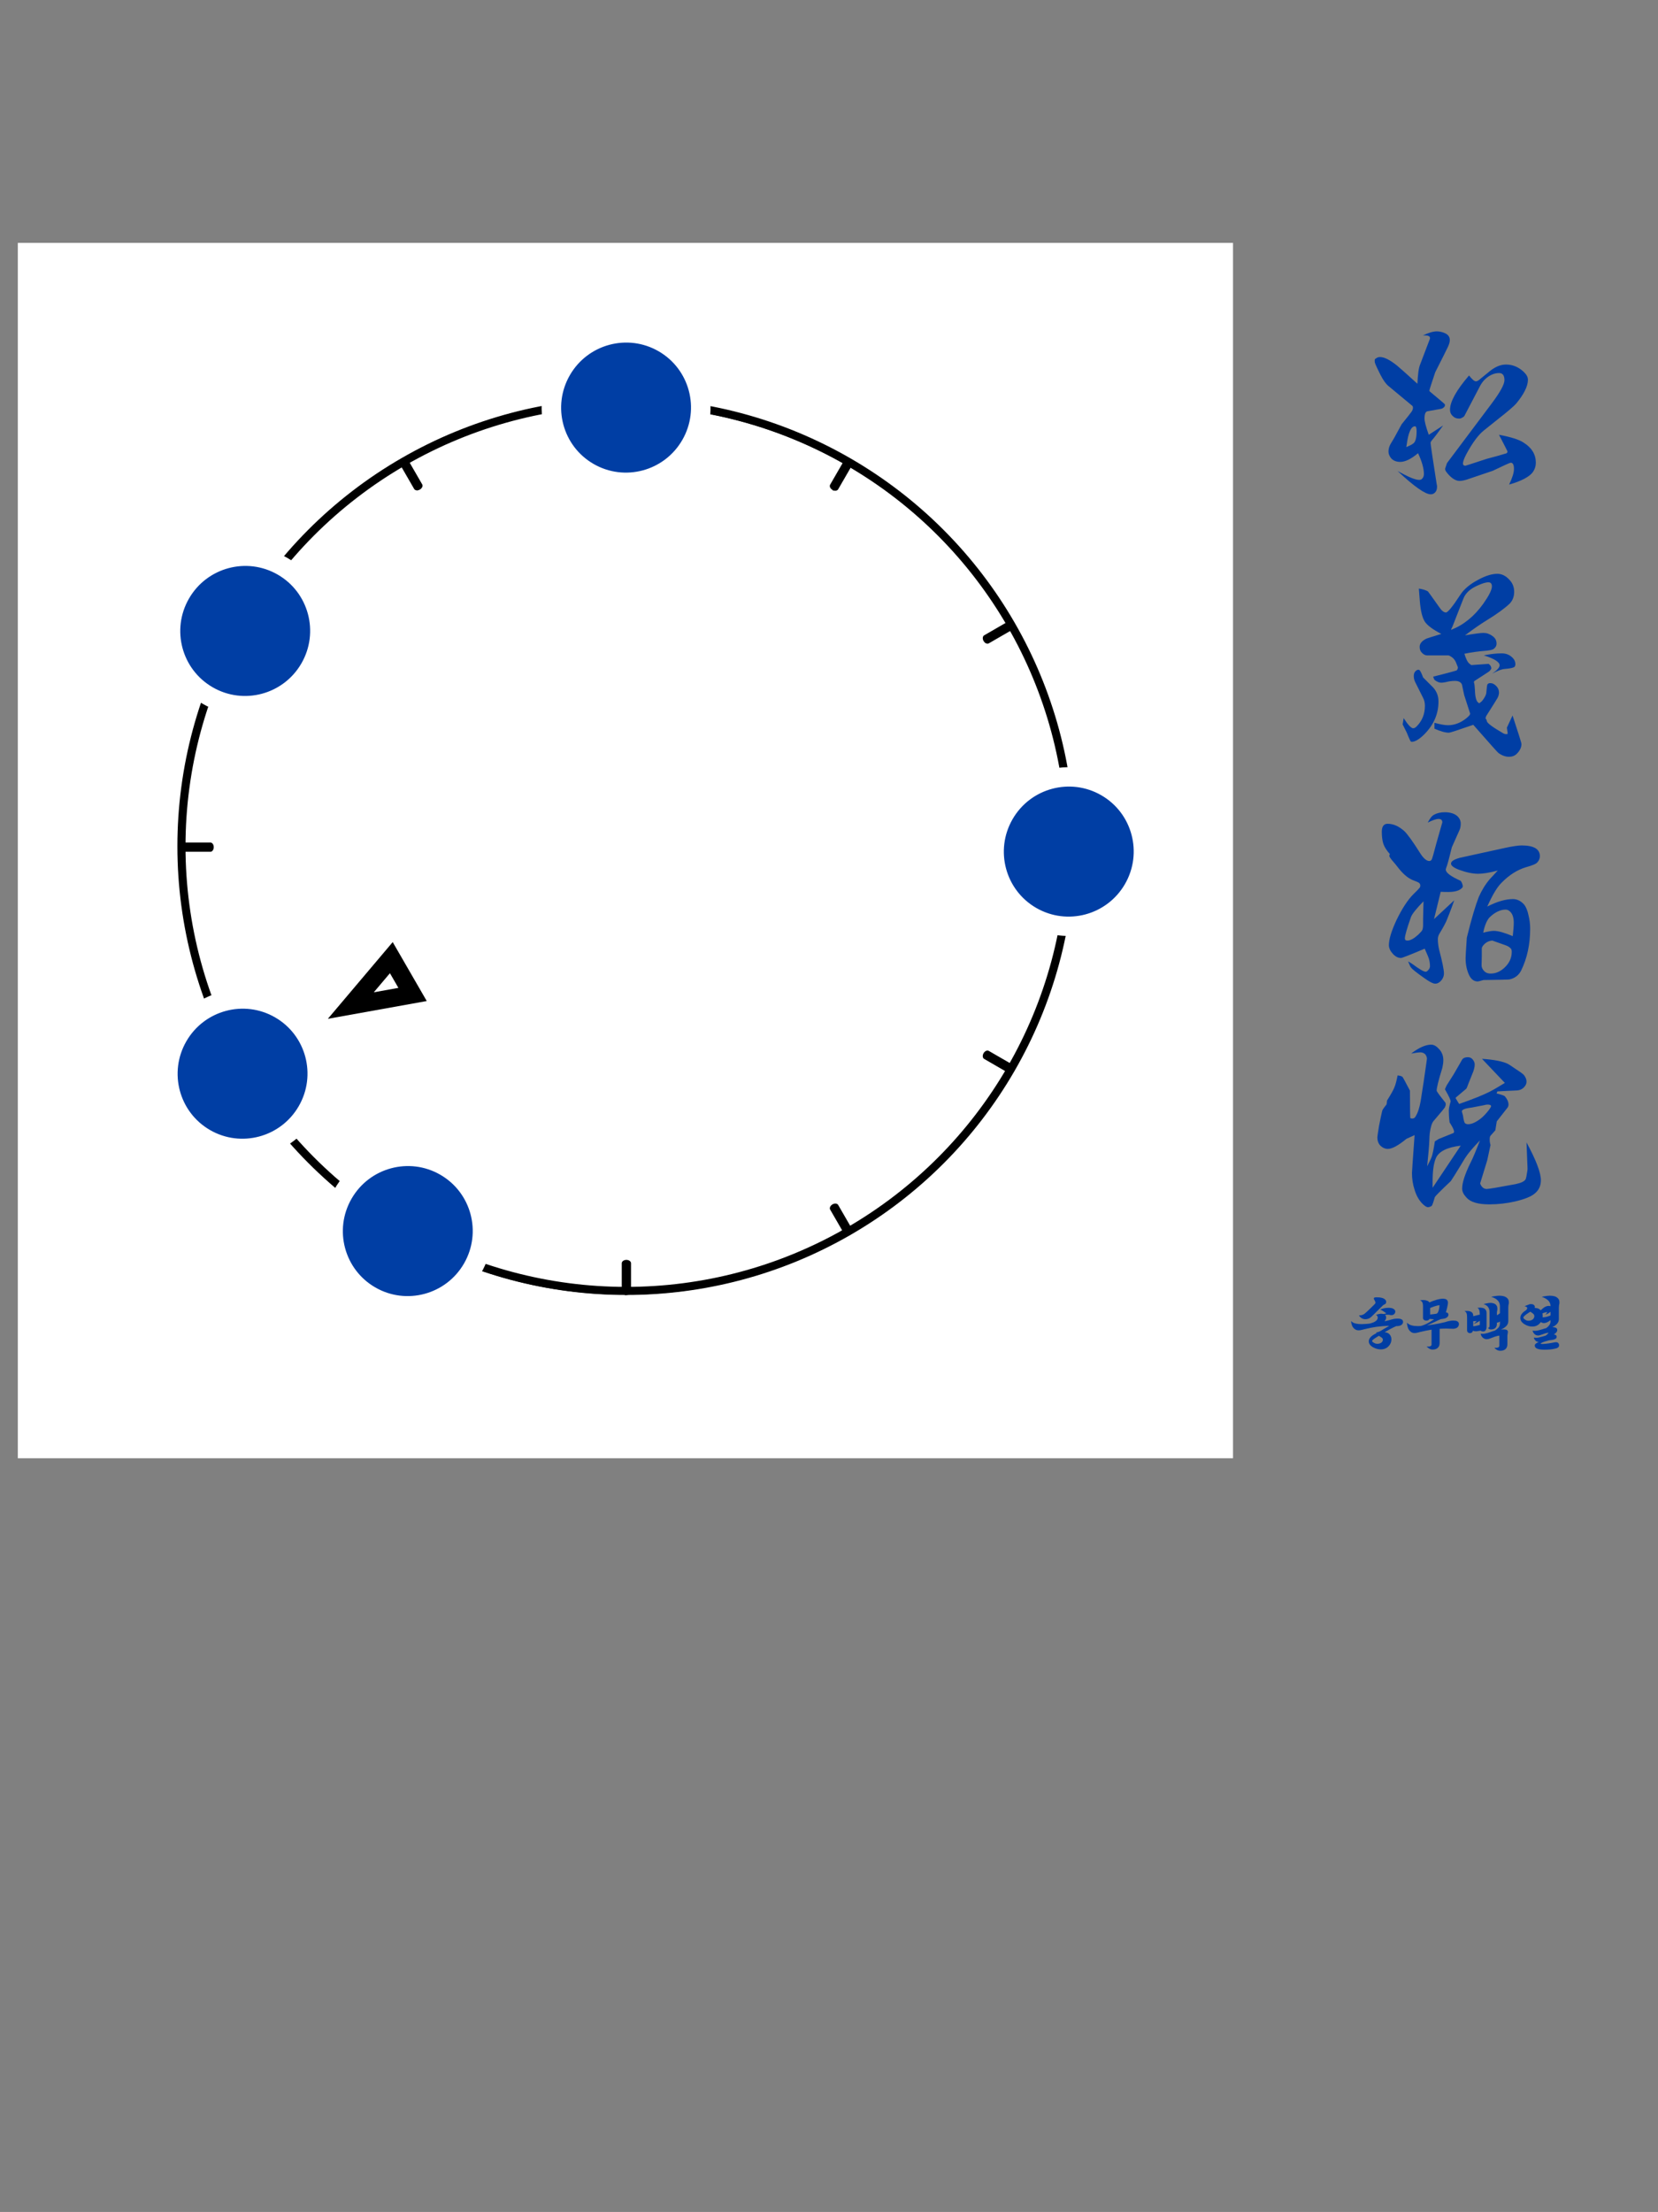 <?xml version="1.0" encoding="UTF-8" standalone="no"?>
<!DOCTYPE svg PUBLIC "-//W3C//DTD SVG 1.1//EN" "http://www.w3.org/Graphics/SVG/1.1/DTD/svg11.dtd">
<svg width="100%" height="100%" viewBox="0 0 2048 2732" version="1.1" xmlns="http://www.w3.org/2000/svg" xmlns:xlink="http://www.w3.org/1999/xlink" xml:space="preserve" xmlns:serif="http://www.serif.com/" style="fill-rule:evenodd;clip-rule:evenodd;stroke-linecap:square;stroke-linejoin:round;stroke-miterlimit:1.5;">
    <rect x="0" y="0" width="2048" height="2732" fill="#808080" stroke="none"/>
    <rect id="PRE-N" x="0" y="0" width="2048" height="2732" style="fill:none;"/>
    <g id="PRE-N1" serif:id="PRE-N">
		<a xlink:href="N-REFOCUS.svg">
        <g id="S">
            <g transform="matrix(1,0,0,1,22,300)">
                <rect x="0" y="0" width="1501.06" height="1501.09" style="fill:white;"/>
            </g>
            <g id="Meta-Ring-and-Background" serif:id="Meta-Ring and Background" transform="matrix(-1.098,0,0,-1.098,1578.56,2249.66)">
                <g transform="matrix(0.546,-0.945,0.954,0.551,-641.299,1170.26)">
                    <ellipse cx="692" cy="1046" rx="458" ry="454" style="fill:none;stroke:black;stroke-width:0.46px;"/>
                </g>
                <g transform="matrix(0.5,-0.866,0.63,0.364,-412.931,1316.59)">
                    <path d="M768,524.038L768,568" style="fill:none;stroke:black;stroke-width:0.57px;"/>
                </g>
                <g transform="matrix(0.5,-0.866,0.63,0.364,425.349,1800.57)">
                    <path d="M768,524.038L768,568" style="fill:none;stroke:black;stroke-width:0.57px;"/>
                </g>
                <g transform="matrix(-0.866,-0.5,0.364,-0.63,1442.63,1400.58)">
                    <path d="M768,524.038L768,568" style="fill:none;stroke:black;stroke-width:0.57px;"/>
                </g>
                <g transform="matrix(-0.866,-0.5,0.364,-0.63,958.61,2238.93)">
                    <path d="M768,524.038L768,568" style="fill:none;stroke:black;stroke-width:0.57px;"/>
                </g>
                <g transform="matrix(0.866,-0.5,0.364,0.63,-371.594,713.016)">
                    <path d="M768,524.038L768,568" style="fill:none;stroke:black;stroke-width:0.57px;"/>
                </g>
                <g transform="matrix(0.866,-0.5,0.364,0.63,112.404,1551.33)">
                    <path d="M768,524.038L768,568" style="fill:none;stroke:black;stroke-width:0.57px;"/>
                </g>
                <g transform="matrix(-0.5,-0.866,0.63,-0.364,1193.38,1713.55)">
                    <path d="M768,524.038L768,568" style="fill:none;stroke:black;stroke-width:0.57px;"/>
                </g>
                <g transform="matrix(-0.5,-0.866,0.63,-0.364,355.038,2197.57)">
                    <path d="M768,524.038L768,568" style="fill:none;stroke:black;stroke-width:0.57px;"/>
                </g>
                <g transform="matrix(1,0,0,0.727,-34,210.969)">
                    <path d="M768,524.038L768,568" style="fill:none;stroke:black;stroke-width:0.57px;"/>
                </g>
                <g transform="matrix(1,0,0,0.727,-34,1179)">
                    <path d="M768,524.038L768,568" style="fill:none;stroke:black;stroke-width:0.57px;"/>
                </g>
                <g transform="matrix(6.12323e-17,-1,0.727,4.45181e-17,821.022,1859.96)">
                    <path d="M768,524.038L768,568" style="fill:none;stroke:black;stroke-width:0.57px;"/>
                </g>
                <g transform="matrix(6.12323e-17,-1,0.727,4.45181e-17,-146.974,1859.96)">
                    <path d="M768,524.038L768,568" style="fill:none;stroke:black;stroke-width:0.57px;"/>
                </g>
            </g>
            <g transform="matrix(-0.584,-1.011,0.903,-0.521,274.4,2320.36)">
                <g id="Root-Markers" serif:id="Root Markers">
                    <path id="_8" serif:id="8" d="M731.999,618L768,730L695.999,730L731.999,618ZM731.999,680.84L740.959,708.715C740.959,708.715 723.04,708.715 723.04,708.715L731.999,680.84Z"/>
                </g>
            </g>
            <g transform="matrix(-1.098,0,0,-1.098,1579.66,2245.28)">
                <g transform="matrix(0.546,-0.945,0.954,0.551,-641.299,1170.26)">
                    <ellipse cx="692" cy="1046" rx="458" ry="454" style="fill:none;stroke:black;stroke-width:8.31px;stroke-linecap:round;"/>
                </g>
                <g transform="matrix(0.5,-0.866,0.63,0.364,-412.931,1316.59)">
                    <path d="M768,524.038L768,568" style="fill:none;stroke:black;stroke-width:10.42px;stroke-linecap:round;"/>
                </g>
                <g transform="matrix(0.5,-0.866,0.63,0.364,425.349,1800.57)">
                    <path d="M768,524.038L768,568" style="fill:none;stroke:black;stroke-width:10.42px;stroke-linecap:round;"/>
                </g>
                <g transform="matrix(-0.866,-0.5,0.364,-0.63,1442.63,1400.58)">
                    <path d="M768,524.038L768,568" style="fill:none;stroke:black;stroke-width:10.42px;stroke-linecap:round;"/>
                </g>
                <g transform="matrix(-0.866,-0.5,0.364,-0.63,958.61,2238.93)">
                    <path d="M768,524.038L768,568" style="fill:none;stroke:black;stroke-width:10.42px;stroke-linecap:round;"/>
                </g>
                <g transform="matrix(0.866,-0.5,0.364,0.63,-371.594,713.016)">
                    <path d="M768,524.038L768,568" style="fill:none;stroke:black;stroke-width:10.42px;stroke-linecap:round;"/>
                </g>
                <g transform="matrix(0.866,-0.5,0.364,0.63,112.404,1551.33)">
                    <path d="M768,524.038L768,568" style="fill:none;stroke:black;stroke-width:10.42px;stroke-linecap:round;"/>
                </g>
                <g transform="matrix(-0.5,-0.866,0.63,-0.364,1193.38,1713.55)">
                    <path d="M768,524.038L768,568" style="fill:none;stroke:black;stroke-width:10.42px;stroke-linecap:round;"/>
                </g>
                <g transform="matrix(-0.5,-0.866,0.63,-0.364,355.038,2197.57)">
                    <path d="M768,524.038L768,568" style="fill:none;stroke:black;stroke-width:10.42px;stroke-linecap:round;"/>
                </g>
                <g transform="matrix(1,0,0,0.727,-34,210.969)">
                    <path d="M768,524.038L768,568" style="fill:none;stroke:black;stroke-width:10.42px;stroke-linecap:round;"/>
                </g>
                <g transform="matrix(1,0,0,0.727,-34,1179)">
                    <path d="M768,524.038L768,568" style="fill:none;stroke:black;stroke-width:10.42px;stroke-linecap:round;"/>
                </g>
                <g transform="matrix(6.12323e-17,-1,0.727,4.45181e-17,821.022,1859.96)">
                    <path d="M768,524.038L768,568" style="fill:none;stroke:black;stroke-width:10.42px;stroke-linecap:round;"/>
                </g>
                <g transform="matrix(6.12323e-17,-1,0.727,4.45181e-17,-146.974,1859.96)">
                    <path d="M768,524.038L768,568" style="fill:none;stroke:black;stroke-width:10.42px;stroke-linecap:round;"/>
                </g>
            </g>
            <g id="_10" serif:id="10" transform="matrix(-1.398,2.421,-2.458,-1.419,2667.89,-328.094)">
                <ellipse cx="766" cy="526.5" rx="33" ry="32.5" style="fill:rgb(0,62,164);stroke:white;stroke-width:8.52px;stroke-linecap:round;"/>
            </g>
            <g id="_81" serif:id="8" transform="matrix(-1.398,2.421,-2.458,-1.419,2664.62,218.751)">
                <ellipse cx="766" cy="526.5" rx="33" ry="32.5" style="fill:rgb(0,62,164);stroke:white;stroke-width:8.52px;stroke-linecap:round;"/>
            </g>
            <g id="_7" serif:id="7" transform="matrix(-1.398,2.421,-2.458,-1.419,2868.72,413.119)">
                <ellipse cx="766" cy="526.5" rx="33" ry="32.5" style="fill:rgb(0,62,164);stroke:white;stroke-width:8.52px;stroke-linecap:round;"/>
            </g>
            <g id="_3" serif:id="3" transform="matrix(-1.398,2.421,-2.458,-1.419,3685.18,-55.576)">
                <ellipse cx="766" cy="526.5" rx="33" ry="32.5" style="fill:rgb(0,62,164);stroke:white;stroke-width:8.52px;stroke-linecap:round;"/>
            </g>
            <g id="_0" serif:id="0" transform="matrix(-1.398,2.421,-2.458,-1.419,3138.34,-603.96)">
                <ellipse cx="766" cy="526.5" rx="33" ry="32.5" style="fill:rgb(0,62,164);stroke:white;stroke-width:8.52px;stroke-linecap:round;"/>
            </g>
        </g>
		</a>
        <g id="Text">
            <g transform="matrix(1,0,0,1,166,-108.376)">
                <g transform="matrix(75,0,0,75,1500.59,1765.71)">
                    <path d="M0.508,-0.534C0.523,-0.539 0.543,-0.545 0.568,-0.552C0.593,-0.558 0.619,-0.561 0.647,-0.561C0.682,-0.561 0.71,-0.555 0.73,-0.543C0.749,-0.531 0.759,-0.516 0.759,-0.498C0.759,-0.484 0.753,-0.471 0.742,-0.459C0.731,-0.446 0.714,-0.44 0.693,-0.44C0.681,-0.44 0.67,-0.442 0.659,-0.446L0.624,-0.446C0.612,-0.446 0.6,-0.446 0.589,-0.445C0.602,-0.434 0.608,-0.419 0.608,-0.4C0.608,-0.391 0.606,-0.382 0.602,-0.371C0.597,-0.36 0.59,-0.349 0.581,-0.339C0.6,-0.343 0.619,-0.347 0.638,-0.352C0.657,-0.357 0.675,-0.362 0.692,-0.367C0.701,-0.37 0.716,-0.374 0.736,-0.378C0.755,-0.381 0.775,-0.383 0.795,-0.383C0.807,-0.383 0.819,-0.382 0.83,-0.381C0.841,-0.379 0.85,-0.376 0.859,-0.372C0.868,-0.368 0.875,-0.363 0.879,-0.356C0.884,-0.348 0.887,-0.339 0.887,-0.328C0.887,-0.315 0.883,-0.304 0.876,-0.295C0.87,-0.285 0.861,-0.278 0.85,-0.273C0.839,-0.268 0.828,-0.264 0.815,-0.262C0.802,-0.26 0.789,-0.259 0.776,-0.26C0.744,-0.246 0.711,-0.23 0.677,-0.212C0.642,-0.193 0.611,-0.176 0.584,-0.16C0.603,-0.157 0.618,-0.153 0.63,-0.148C0.642,-0.143 0.653,-0.135 0.662,-0.126C0.684,-0.103 0.695,-0.074 0.695,-0.041C0.695,0.001 0.68,0.038 0.649,0.071C0.616,0.106 0.573,0.124 0.52,0.124C0.478,0.124 0.437,0.113 0.396,0.091C0.347,0.064 0.322,0.03 0.322,-0.009C0.322,-0.058 0.364,-0.103 0.448,-0.142C0.447,-0.145 0.446,-0.147 0.447,-0.148C0.447,-0.149 0.447,-0.152 0.447,-0.156C0.458,-0.157 0.468,-0.159 0.476,-0.162C0.485,-0.165 0.493,-0.168 0.5,-0.171C0.505,-0.174 0.515,-0.179 0.53,-0.188C0.544,-0.196 0.56,-0.206 0.578,-0.217C0.591,-0.224 0.604,-0.232 0.618,-0.24C0.631,-0.248 0.645,-0.256 0.659,-0.264C0.59,-0.263 0.52,-0.257 0.45,-0.248C0.379,-0.238 0.314,-0.225 0.253,-0.209C0.24,-0.206 0.224,-0.202 0.205,-0.197C0.187,-0.192 0.171,-0.19 0.157,-0.19C0.136,-0.19 0.118,-0.194 0.103,-0.203C0.088,-0.211 0.075,-0.222 0.065,-0.236C0.054,-0.25 0.046,-0.266 0.041,-0.285C0.035,-0.304 0.032,-0.323 0.031,-0.343C0.051,-0.322 0.076,-0.308 0.106,-0.302C0.135,-0.295 0.167,-0.292 0.201,-0.292C0.223,-0.292 0.246,-0.293 0.27,-0.295C0.294,-0.296 0.318,-0.299 0.341,-0.302C0.356,-0.306 0.371,-0.311 0.386,-0.316C0.401,-0.321 0.414,-0.328 0.427,-0.336C0.439,-0.343 0.449,-0.352 0.457,-0.362C0.464,-0.372 0.469,-0.383 0.47,-0.396C0.471,-0.405 0.468,-0.414 0.463,-0.425C0.457,-0.435 0.449,-0.441 0.439,-0.443C0.472,-0.456 0.501,-0.463 0.528,-0.463C0.541,-0.463 0.553,-0.461 0.565,-0.458C0.572,-0.459 0.58,-0.461 0.588,-0.463C0.596,-0.465 0.604,-0.467 0.613,-0.469C0.597,-0.48 0.581,-0.491 0.564,-0.503C0.547,-0.515 0.528,-0.525 0.508,-0.534ZM0.367,-0.415C0.35,-0.399 0.333,-0.388 0.316,-0.382C0.299,-0.376 0.283,-0.373 0.268,-0.373C0.222,-0.373 0.186,-0.394 0.16,-0.436C0.201,-0.435 0.234,-0.446 0.26,-0.469C0.272,-0.48 0.285,-0.492 0.3,-0.505C0.314,-0.518 0.328,-0.532 0.343,-0.546C0.358,-0.56 0.372,-0.574 0.386,-0.588C0.399,-0.601 0.411,-0.613 0.422,-0.624C0.43,-0.633 0.433,-0.643 0.431,-0.654C0.428,-0.665 0.423,-0.676 0.416,-0.688C0.414,-0.691 0.412,-0.694 0.41,-0.698C0.408,-0.701 0.406,-0.705 0.406,-0.709C0.405,-0.713 0.405,-0.717 0.406,-0.721C0.407,-0.724 0.41,-0.727 0.415,-0.729C0.42,-0.731 0.425,-0.732 0.43,-0.733C0.434,-0.734 0.44,-0.734 0.449,-0.734C0.464,-0.734 0.481,-0.733 0.499,-0.732C0.517,-0.73 0.534,-0.726 0.55,-0.721C0.571,-0.714 0.587,-0.703 0.599,-0.688C0.61,-0.673 0.612,-0.656 0.604,-0.637C0.602,-0.632 0.599,-0.628 0.596,-0.625C0.592,-0.623 0.588,-0.621 0.584,-0.619C0.579,-0.616 0.574,-0.613 0.568,-0.61C0.562,-0.607 0.556,-0.602 0.549,-0.595L0.367,-0.415ZM0.489,-0.1L0.458,-0.081C0.404,-0.049 0.377,-0.027 0.377,-0.014C0.377,-0.002 0.395,0.012 0.43,0.027C0.434,0.028 0.439,0.029 0.444,0.03C0.449,0.031 0.455,0.032 0.462,0.032C0.474,0.032 0.485,0.031 0.496,0.028C0.507,0.025 0.516,0.021 0.525,0.015C0.544,0.003 0.554,-0.014 0.554,-0.035C0.554,-0.048 0.548,-0.06 0.535,-0.07C0.522,-0.079 0.506,-0.089 0.489,-0.1Z" style="fill:rgb(0,62,164);fill-rule:nonzero;"/>
                </g>
                <g transform="matrix(75,0,0,75,1569.59,1765.71)">
                    <path d="M0.774,-0.216C0.744,-0.218 0.713,-0.219 0.682,-0.219C0.663,-0.219 0.644,-0.219 0.625,-0.218C0.606,-0.217 0.588,-0.216 0.569,-0.215L0.569,0.018C0.569,0.053 0.559,0.079 0.539,0.098C0.519,0.117 0.49,0.127 0.453,0.127C0.432,0.127 0.412,0.121 0.396,0.11C0.379,0.099 0.365,0.088 0.355,0.077C0.38,0.079 0.4,0.077 0.414,0.072C0.429,0.067 0.436,0.058 0.436,0.043L0.436,-0.201C0.404,-0.196 0.373,-0.19 0.342,-0.184C0.311,-0.178 0.282,-0.171 0.253,-0.164C0.24,-0.161 0.224,-0.157 0.205,-0.152C0.187,-0.147 0.171,-0.145 0.157,-0.145C0.136,-0.145 0.118,-0.15 0.103,-0.159C0.088,-0.168 0.075,-0.181 0.065,-0.196C0.054,-0.211 0.046,-0.229 0.041,-0.25C0.035,-0.271 0.032,-0.293 0.031,-0.316C0.051,-0.295 0.076,-0.28 0.106,-0.272C0.135,-0.264 0.167,-0.26 0.201,-0.26L0.23,-0.26C0.24,-0.26 0.25,-0.261 0.261,-0.262C0.299,-0.272 0.337,-0.288 0.376,-0.309C0.414,-0.33 0.448,-0.351 0.478,-0.372C0.466,-0.373 0.454,-0.374 0.442,-0.375C0.429,-0.376 0.417,-0.377 0.404,-0.379C0.398,-0.368 0.39,-0.36 0.38,-0.356C0.369,-0.352 0.36,-0.35 0.353,-0.35C0.335,-0.35 0.321,-0.354 0.311,-0.362C0.3,-0.369 0.295,-0.381 0.295,-0.396L0.295,-0.585C0.295,-0.616 0.291,-0.639 0.283,-0.653C0.276,-0.666 0.263,-0.677 0.245,-0.685C0.26,-0.687 0.276,-0.688 0.292,-0.689C0.307,-0.689 0.322,-0.688 0.336,-0.685C0.35,-0.682 0.363,-0.678 0.375,-0.673C0.386,-0.667 0.395,-0.659 0.402,-0.649C0.419,-0.658 0.438,-0.666 0.458,-0.673C0.478,-0.68 0.498,-0.687 0.518,-0.693C0.537,-0.698 0.556,-0.703 0.574,-0.706C0.591,-0.709 0.607,-0.711 0.62,-0.711C0.651,-0.711 0.674,-0.705 0.687,-0.693C0.7,-0.681 0.707,-0.663 0.706,-0.64C0.706,-0.633 0.705,-0.624 0.703,-0.613C0.701,-0.601 0.698,-0.588 0.695,-0.574C0.692,-0.559 0.688,-0.544 0.684,-0.529C0.68,-0.514 0.676,-0.5 0.672,-0.487C0.683,-0.486 0.693,-0.482 0.702,-0.475C0.711,-0.468 0.715,-0.457 0.714,-0.442C0.713,-0.431 0.707,-0.42 0.696,-0.408C0.685,-0.398 0.669,-0.389 0.648,-0.384C0.639,-0.382 0.63,-0.38 0.62,-0.379C0.609,-0.377 0.598,-0.375 0.587,-0.374C0.573,-0.368 0.559,-0.362 0.544,-0.355C0.529,-0.348 0.515,-0.341 0.5,-0.334C0.478,-0.323 0.455,-0.313 0.431,-0.302C0.407,-0.291 0.382,-0.28 0.357,-0.271C0.366,-0.272 0.375,-0.274 0.384,-0.275C0.392,-0.276 0.4,-0.277 0.409,-0.278C0.43,-0.281 0.453,-0.284 0.477,-0.288C0.502,-0.292 0.526,-0.296 0.551,-0.301C0.576,-0.306 0.6,-0.311 0.624,-0.317C0.648,-0.322 0.671,-0.328 0.692,-0.335C0.701,-0.338 0.716,-0.342 0.736,-0.345C0.755,-0.349 0.775,-0.351 0.795,-0.351C0.807,-0.351 0.819,-0.35 0.83,-0.348C0.841,-0.347 0.85,-0.344 0.859,-0.339C0.868,-0.334 0.875,-0.328 0.879,-0.321C0.884,-0.314 0.887,-0.304 0.887,-0.293C0.887,-0.278 0.883,-0.265 0.876,-0.255C0.87,-0.244 0.861,-0.236 0.85,-0.23C0.839,-0.224 0.826,-0.22 0.813,-0.218C0.8,-0.215 0.787,-0.215 0.774,-0.216ZM0.567,-0.605C0.542,-0.601 0.515,-0.595 0.488,-0.586C0.46,-0.577 0.435,-0.567 0.413,-0.558L0.413,-0.45C0.429,-0.451 0.446,-0.453 0.464,-0.456C0.481,-0.458 0.499,-0.46 0.516,-0.463C0.529,-0.469 0.539,-0.478 0.544,-0.492C0.549,-0.504 0.553,-0.515 0.555,-0.522C0.558,-0.535 0.561,-0.548 0.563,-0.56C0.564,-0.572 0.566,-0.587 0.567,-0.605Z" style="fill:rgb(0,62,164);fill-rule:nonzero;"/>
                </g>
                <g transform="matrix(75,0,0,75,1638.59,1765.71)">
                    <path d="M0.325,-0.135C0.351,-0.131 0.378,-0.132 0.405,-0.138C0.432,-0.143 0.457,-0.151 0.481,-0.16C0.492,-0.165 0.504,-0.169 0.517,-0.173C0.53,-0.178 0.543,-0.182 0.558,-0.185C0.581,-0.199 0.601,-0.216 0.618,-0.235C0.634,-0.255 0.642,-0.278 0.642,-0.304L0.642,-0.336C0.627,-0.324 0.611,-0.318 0.592,-0.317L0.592,-0.3C0.592,-0.269 0.584,-0.246 0.567,-0.229C0.55,-0.212 0.525,-0.204 0.492,-0.204C0.483,-0.204 0.475,-0.206 0.466,-0.211C0.457,-0.215 0.451,-0.222 0.447,-0.231C0.454,-0.232 0.46,-0.235 0.465,-0.24C0.469,-0.245 0.471,-0.256 0.471,-0.272L0.471,-0.494C0.471,-0.525 0.463,-0.551 0.447,-0.573C0.431,-0.595 0.406,-0.612 0.372,-0.623C0.395,-0.628 0.416,-0.633 0.434,-0.636C0.451,-0.64 0.468,-0.642 0.483,-0.642C0.498,-0.642 0.512,-0.641 0.527,-0.637C0.541,-0.634 0.553,-0.629 0.564,-0.622C0.575,-0.615 0.583,-0.605 0.59,-0.593C0.597,-0.58 0.6,-0.565 0.6,-0.546C0.6,-0.534 0.599,-0.522 0.596,-0.51C0.593,-0.498 0.592,-0.485 0.592,-0.47L0.592,-0.439C0.609,-0.446 0.626,-0.457 0.642,-0.472L0.642,-0.589C0.642,-0.662 0.594,-0.713 0.498,-0.742C0.522,-0.747 0.546,-0.752 0.57,-0.755C0.593,-0.758 0.614,-0.76 0.631,-0.76C0.651,-0.76 0.671,-0.758 0.69,-0.755C0.709,-0.752 0.725,-0.746 0.74,-0.737C0.755,-0.728 0.767,-0.717 0.776,-0.703C0.785,-0.689 0.789,-0.671 0.789,-0.65C0.789,-0.643 0.789,-0.637 0.789,-0.633C0.788,-0.629 0.787,-0.625 0.786,-0.621C0.785,-0.615 0.783,-0.608 0.782,-0.599C0.781,-0.59 0.78,-0.578 0.78,-0.561L0.78,-0.346C0.78,-0.311 0.769,-0.282 0.746,-0.26C0.723,-0.236 0.694,-0.218 0.657,-0.203C0.664,-0.204 0.672,-0.204 0.68,-0.204C0.687,-0.205 0.695,-0.205 0.702,-0.205C0.722,-0.205 0.737,-0.203 0.747,-0.2C0.757,-0.196 0.764,-0.191 0.768,-0.184C0.772,-0.177 0.774,-0.17 0.773,-0.161C0.772,-0.152 0.771,-0.142 0.769,-0.131C0.768,-0.126 0.767,-0.12 0.766,-0.115C0.765,-0.11 0.765,-0.104 0.765,-0.099L0.765,0.038C0.765,0.073 0.755,0.099 0.735,0.118C0.715,0.137 0.686,0.147 0.649,0.147C0.628,0.147 0.609,0.142 0.592,0.132C0.575,0.123 0.562,0.111 0.551,0.097C0.574,0.1 0.594,0.099 0.609,0.093C0.624,0.088 0.632,0.078 0.632,0.063L0.632,-0.103C0.618,-0.102 0.601,-0.098 0.58,-0.092C0.559,-0.086 0.542,-0.08 0.528,-0.074C0.511,-0.067 0.493,-0.06 0.475,-0.054C0.458,-0.047 0.44,-0.044 0.422,-0.044C0.411,-0.044 0.4,-0.046 0.389,-0.051C0.378,-0.056 0.368,-0.062 0.359,-0.07C0.349,-0.079 0.342,-0.089 0.336,-0.1C0.33,-0.111 0.326,-0.122 0.325,-0.135ZM0.422,-0.254C0.422,-0.237 0.42,-0.223 0.417,-0.212C0.413,-0.201 0.408,-0.193 0.403,-0.187C0.398,-0.181 0.392,-0.177 0.386,-0.174C0.379,-0.172 0.373,-0.171 0.368,-0.171C0.349,-0.171 0.335,-0.176 0.326,-0.185C0.321,-0.184 0.316,-0.183 0.312,-0.183C0.307,-0.182 0.303,-0.182 0.299,-0.181C0.29,-0.18 0.282,-0.178 0.275,-0.177C0.268,-0.175 0.259,-0.174 0.248,-0.174C0.227,-0.174 0.211,-0.177 0.198,-0.184C0.193,-0.168 0.186,-0.157 0.177,-0.152C0.168,-0.147 0.159,-0.144 0.152,-0.144C0.136,-0.144 0.124,-0.148 0.115,-0.156C0.106,-0.164 0.101,-0.176 0.101,-0.193L0.101,-0.401C0.101,-0.418 0.1,-0.432 0.099,-0.443C0.098,-0.454 0.095,-0.464 0.092,-0.472C0.089,-0.48 0.085,-0.487 0.08,-0.492C0.075,-0.497 0.068,-0.502 0.06,-0.507C0.075,-0.509 0.09,-0.51 0.107,-0.509C0.124,-0.509 0.139,-0.506 0.153,-0.501C0.167,-0.497 0.179,-0.489 0.188,-0.478C0.197,-0.467 0.202,-0.452 0.202,-0.433L0.202,-0.422C0.217,-0.425 0.231,-0.429 0.245,-0.433C0.259,-0.436 0.272,-0.44 0.284,-0.443C0.289,-0.444 0.294,-0.445 0.299,-0.446C0.303,-0.447 0.307,-0.447 0.311,-0.448C0.31,-0.482 0.307,-0.507 0.301,-0.524C0.295,-0.541 0.285,-0.553 0.271,-0.561C0.287,-0.563 0.304,-0.564 0.322,-0.564C0.339,-0.563 0.356,-0.56 0.371,-0.555C0.386,-0.55 0.398,-0.541 0.407,-0.528C0.417,-0.515 0.422,-0.496 0.422,-0.473L0.422,-0.254ZM0.208,-0.294C0.217,-0.301 0.226,-0.309 0.235,-0.318C0.245,-0.327 0.254,-0.336 0.261,-0.344C0.252,-0.343 0.242,-0.342 0.233,-0.341C0.223,-0.34 0.213,-0.34 0.202,-0.34L0.202,-0.257C0.215,-0.257 0.229,-0.259 0.242,-0.262C0.255,-0.265 0.268,-0.268 0.283,-0.272C0.288,-0.273 0.292,-0.275 0.297,-0.276C0.301,-0.277 0.306,-0.278 0.311,-0.279L0.311,-0.347C0.294,-0.335 0.275,-0.324 0.256,-0.315C0.236,-0.306 0.22,-0.299 0.208,-0.294Z" style="fill:rgb(0,62,164);fill-rule:nonzero;"/>
                </g>
                <g transform="matrix(75,0,0,75,1704.59,1765.71)">
                    <path d="M0.592,-0.028C0.589,-0.027 0.586,-0.027 0.583,-0.027C0.58,-0.027 0.576,-0.027 0.573,-0.026C0.548,-0.019 0.523,-0.012 0.499,-0.005C0.475,0.003 0.457,0.011 0.445,0.018C0.442,0.019 0.439,0.021 0.437,0.023C0.434,0.025 0.433,0.027 0.433,0.028C0.433,0.03 0.435,0.032 0.439,0.033C0.442,0.034 0.449,0.035 0.458,0.035C0.473,0.035 0.49,0.034 0.509,0.032C0.529,0.03 0.549,0.028 0.568,0.025C0.587,0.022 0.605,0.019 0.621,0.016C0.637,0.013 0.649,0.011 0.656,0.009C0.679,0.004 0.698,0.004 0.711,0.011C0.724,0.018 0.732,0.028 0.735,0.043C0.738,0.061 0.736,0.075 0.727,0.085C0.718,0.095 0.704,0.103 0.685,0.109L0.685,0.108C0.672,0.112 0.657,0.115 0.64,0.118C0.623,0.121 0.606,0.124 0.589,0.125C0.571,0.126 0.554,0.127 0.537,0.128C0.52,0.129 0.506,0.129 0.493,0.129C0.441,0.129 0.402,0.123 0.376,0.112C0.349,0.101 0.336,0.084 0.336,0.059C0.336,0.048 0.342,0.038 0.355,0.028C0.368,0.018 0.384,0.009 0.403,-0C0.384,0.001 0.367,-0.004 0.353,-0.016C0.338,-0.027 0.327,-0.045 0.32,-0.07C0.35,-0.066 0.376,-0.066 0.399,-0.071C0.422,-0.076 0.445,-0.082 0.468,-0.089C0.475,-0.091 0.483,-0.093 0.491,-0.096C0.498,-0.098 0.506,-0.1 0.515,-0.103C0.521,-0.107 0.528,-0.112 0.535,-0.118C0.542,-0.124 0.548,-0.13 0.553,-0.136C0.566,-0.148 0.564,-0.152 0.547,-0.149C0.533,-0.146 0.519,-0.143 0.504,-0.139C0.49,-0.134 0.476,-0.129 0.463,-0.124C0.448,-0.119 0.435,-0.114 0.424,-0.111C0.412,-0.107 0.402,-0.105 0.395,-0.105C0.374,-0.104 0.354,-0.11 0.337,-0.124C0.32,-0.137 0.307,-0.158 0.299,-0.185C0.332,-0.181 0.36,-0.182 0.384,-0.187C0.408,-0.192 0.432,-0.199 0.456,-0.206C0.467,-0.209 0.479,-0.213 0.491,-0.217C0.502,-0.221 0.514,-0.224 0.525,-0.227C0.544,-0.24 0.561,-0.256 0.575,-0.275C0.588,-0.293 0.595,-0.314 0.595,-0.337L0.595,-0.359C0.587,-0.352 0.578,-0.345 0.569,-0.339C0.559,-0.332 0.549,-0.327 0.539,-0.322C0.528,-0.317 0.518,-0.314 0.507,-0.312C0.496,-0.309 0.486,-0.309 0.475,-0.31C0.462,-0.312 0.448,-0.317 0.435,-0.326C0.433,-0.323 0.431,-0.32 0.429,-0.317C0.427,-0.314 0.425,-0.312 0.422,-0.309C0.39,-0.271 0.347,-0.252 0.294,-0.252C0.252,-0.252 0.211,-0.264 0.171,-0.288C0.122,-0.317 0.098,-0.352 0.098,-0.395C0.098,-0.438 0.127,-0.479 0.184,-0.516C0.196,-0.523 0.203,-0.531 0.206,-0.539C0.21,-0.547 0.211,-0.553 0.211,-0.557C0.211,-0.562 0.209,-0.568 0.203,-0.573C0.199,-0.578 0.187,-0.582 0.168,-0.587C0.17,-0.588 0.174,-0.589 0.179,-0.592C0.184,-0.594 0.19,-0.596 0.196,-0.599C0.201,-0.601 0.206,-0.603 0.211,-0.605C0.216,-0.606 0.219,-0.607 0.221,-0.608C0.23,-0.613 0.239,-0.616 0.247,-0.619C0.254,-0.621 0.264,-0.622 0.275,-0.622C0.294,-0.622 0.31,-0.617 0.321,-0.608C0.332,-0.599 0.338,-0.587 0.338,-0.574C0.338,-0.569 0.337,-0.564 0.335,-0.559C0.36,-0.558 0.381,-0.554 0.396,-0.548C0.41,-0.541 0.423,-0.532 0.433,-0.521C0.434,-0.52 0.434,-0.52 0.434,-0.52C0.434,-0.519 0.434,-0.519 0.435,-0.518C0.442,-0.527 0.451,-0.536 0.462,-0.545C0.472,-0.554 0.483,-0.563 0.496,-0.571C0.508,-0.578 0.521,-0.584 0.534,-0.588C0.547,-0.592 0.561,-0.593 0.575,-0.592C0.581,-0.591 0.588,-0.59 0.595,-0.587L0.595,-0.589C0.595,-0.626 0.582,-0.658 0.556,-0.683C0.529,-0.708 0.494,-0.727 0.451,-0.742C0.475,-0.747 0.499,-0.752 0.523,-0.755C0.546,-0.758 0.567,-0.76 0.584,-0.76C0.604,-0.76 0.624,-0.758 0.643,-0.755C0.662,-0.752 0.678,-0.746 0.693,-0.737C0.708,-0.728 0.72,-0.717 0.729,-0.703C0.738,-0.689 0.742,-0.671 0.742,-0.65C0.742,-0.643 0.742,-0.637 0.742,-0.633C0.741,-0.629 0.74,-0.625 0.739,-0.621C0.738,-0.615 0.736,-0.608 0.735,-0.599C0.734,-0.59 0.733,-0.578 0.733,-0.561L0.733,-0.379C0.733,-0.347 0.723,-0.32 0.703,-0.298C0.683,-0.275 0.657,-0.257 0.624,-0.242L0.63,-0.242C0.649,-0.242 0.667,-0.239 0.682,-0.233C0.697,-0.226 0.705,-0.214 0.706,-0.196C0.707,-0.183 0.702,-0.171 0.692,-0.158C0.681,-0.145 0.667,-0.132 0.65,-0.121C0.68,-0.119 0.696,-0.107 0.697,-0.086C0.697,-0.08 0.696,-0.074 0.694,-0.068C0.691,-0.062 0.686,-0.056 0.679,-0.051C0.671,-0.046 0.66,-0.041 0.646,-0.037C0.632,-0.033 0.614,-0.03 0.592,-0.028ZM0.23,-0.476C0.175,-0.44 0.148,-0.415 0.148,-0.4C0.148,-0.385 0.166,-0.37 0.201,-0.353C0.21,-0.35 0.221,-0.348 0.234,-0.348C0.245,-0.348 0.257,-0.35 0.268,-0.353C0.279,-0.356 0.289,-0.361 0.298,-0.366C0.307,-0.373 0.315,-0.382 0.321,-0.392C0.326,-0.402 0.329,-0.413 0.329,-0.424C0.329,-0.439 0.322,-0.453 0.309,-0.464C0.296,-0.475 0.28,-0.486 0.263,-0.497L0.23,-0.476ZM0.466,-0.43C0.466,-0.425 0.466,-0.421 0.466,-0.417C0.465,-0.412 0.465,-0.408 0.464,-0.404C0.483,-0.405 0.505,-0.407 0.528,-0.412C0.551,-0.418 0.574,-0.425 0.595,-0.435L0.595,-0.496C0.582,-0.485 0.568,-0.475 0.553,-0.466C0.537,-0.457 0.523,-0.452 0.512,-0.45C0.518,-0.455 0.523,-0.461 0.527,-0.466C0.53,-0.47 0.533,-0.475 0.536,-0.479C0.541,-0.488 0.538,-0.492 0.529,-0.49C0.517,-0.487 0.505,-0.484 0.494,-0.481C0.483,-0.478 0.472,-0.473 0.461,-0.468C0.462,-0.462 0.464,-0.456 0.465,-0.45C0.466,-0.444 0.466,-0.437 0.466,-0.43Z" style="fill:rgb(0,62,164);fill-rule:nonzero;"/>
                </g>
            </g>
            <g transform="matrix(1,0,0,1,59.702,65.938)">
                <g transform="matrix(1,0,0,1,0,30)">
                    <g transform="matrix(1,0,0,1,117.046,888.221)">
                        <g transform="matrix(250,0,0,250,1500.59,493.346)">
                            <path d="M0.144,-0.473C0.162,-0.502 0.175,-0.524 0.181,-0.54C0.186,-0.552 0.191,-0.571 0.196,-0.597C0.208,-0.596 0.216,-0.593 0.22,-0.59C0.222,-0.588 0.234,-0.566 0.257,-0.522C0.257,-0.432 0.258,-0.387 0.259,-0.386C0.262,-0.385 0.264,-0.384 0.268,-0.384C0.275,-0.384 0.281,-0.387 0.284,-0.393C0.296,-0.411 0.304,-0.437 0.31,-0.47L0.325,-0.567C0.336,-0.641 0.341,-0.679 0.341,-0.679C0.341,-0.687 0.338,-0.694 0.333,-0.701C0.326,-0.708 0.318,-0.711 0.307,-0.711C0.3,-0.711 0.286,-0.709 0.263,-0.705C0.301,-0.734 0.334,-0.749 0.362,-0.749C0.376,-0.749 0.389,-0.741 0.403,-0.725C0.416,-0.71 0.422,-0.692 0.422,-0.672C0.422,-0.66 0.42,-0.647 0.417,-0.634C0.398,-0.573 0.389,-0.535 0.389,-0.522C0.389,-0.518 0.403,-0.499 0.431,-0.464C0.433,-0.462 0.434,-0.458 0.434,-0.454C0.434,-0.45 0.432,-0.444 0.429,-0.438C0.428,-0.436 0.41,-0.414 0.373,-0.371C0.365,-0.361 0.359,-0.341 0.355,-0.312C0.354,-0.301 0.353,-0.29 0.353,-0.279C0.352,-0.249 0.348,-0.206 0.342,-0.148C0.353,-0.169 0.361,-0.185 0.365,-0.196C0.37,-0.212 0.375,-0.237 0.38,-0.271C0.391,-0.278 0.397,-0.282 0.399,-0.283L0.471,-0.312C0.473,-0.313 0.475,-0.315 0.475,-0.319C0.475,-0.328 0.467,-0.343 0.453,-0.365C0.45,-0.387 0.449,-0.407 0.449,-0.424C0.449,-0.432 0.452,-0.447 0.458,-0.468C0.459,-0.473 0.451,-0.492 0.432,-0.525C0.431,-0.527 0.43,-0.528 0.43,-0.529C0.43,-0.529 0.433,-0.535 0.438,-0.547L0.474,-0.604L0.516,-0.677C0.522,-0.684 0.531,-0.687 0.543,-0.687C0.552,-0.687 0.56,-0.684 0.566,-0.677C0.573,-0.669 0.577,-0.661 0.577,-0.651C0.577,-0.638 0.573,-0.622 0.565,-0.604C0.555,-0.579 0.549,-0.564 0.547,-0.559C0.541,-0.542 0.537,-0.533 0.535,-0.531L0.484,-0.488C0.484,-0.487 0.483,-0.486 0.483,-0.484L0.483,-0.484L0.5,-0.456C0.569,-0.48 0.618,-0.5 0.65,-0.516C0.668,-0.525 0.693,-0.54 0.726,-0.56L0.613,-0.679C0.674,-0.675 0.717,-0.666 0.741,-0.654C0.745,-0.652 0.759,-0.643 0.782,-0.627C0.804,-0.613 0.817,-0.603 0.821,-0.598C0.829,-0.587 0.833,-0.577 0.833,-0.567C0.833,-0.554 0.827,-0.544 0.817,-0.535C0.809,-0.528 0.799,-0.524 0.788,-0.523C0.722,-0.52 0.69,-0.518 0.689,-0.518L0.685,-0.508C0.71,-0.502 0.723,-0.497 0.726,-0.494C0.738,-0.48 0.744,-0.466 0.744,-0.453C0.744,-0.447 0.742,-0.442 0.74,-0.439L0.686,-0.37L0.679,-0.326L0.655,-0.299C0.652,-0.296 0.651,-0.289 0.651,-0.278C0.651,-0.271 0.652,-0.264 0.654,-0.257C0.654,-0.256 0.655,-0.254 0.655,-0.253L0.639,-0.178L0.604,-0.064C0.605,-0.059 0.608,-0.053 0.613,-0.047C0.619,-0.04 0.627,-0.036 0.636,-0.036C0.646,-0.036 0.694,-0.044 0.779,-0.06C0.807,-0.066 0.824,-0.074 0.829,-0.085C0.831,-0.09 0.834,-0.103 0.837,-0.125C0.838,-0.13 0.838,-0.134 0.838,-0.138L0.833,-0.266C0.88,-0.179 0.904,-0.117 0.904,-0.079C0.904,-0.052 0.894,-0.03 0.873,-0.013C0.855,0.002 0.822,0.015 0.775,0.026C0.735,0.035 0.693,0.04 0.649,0.04C0.593,0.04 0.556,0.029 0.536,0.006C0.522,-0.009 0.515,-0.023 0.515,-0.038C0.515,-0.067 0.529,-0.11 0.556,-0.165C0.569,-0.19 0.584,-0.227 0.603,-0.276C0.567,-0.239 0.542,-0.209 0.529,-0.188C0.484,-0.113 0.46,-0.076 0.459,-0.075C0.407,-0.026 0.381,0.001 0.38,0.004C0.372,0.032 0.367,0.046 0.364,0.048C0.357,0.052 0.351,0.054 0.346,0.054C0.338,0.054 0.327,0.046 0.314,0.032C0.3,0.016 0.288,-0.005 0.28,-0.032C0.271,-0.059 0.267,-0.087 0.267,-0.115C0.267,-0.118 0.271,-0.181 0.28,-0.302L0.24,-0.284C0.2,-0.251 0.169,-0.234 0.148,-0.234C0.134,-0.234 0.121,-0.24 0.11,-0.251C0.101,-0.261 0.096,-0.275 0.096,-0.291C0.096,-0.295 0.099,-0.314 0.104,-0.346C0.111,-0.381 0.116,-0.407 0.12,-0.422C0.121,-0.427 0.128,-0.437 0.141,-0.453C0.142,-0.455 0.143,-0.462 0.144,-0.473ZM0.369,-0.042L0.508,-0.25C0.44,-0.242 0.399,-0.221 0.385,-0.188C0.374,-0.162 0.369,-0.124 0.369,-0.073C0.369,-0.069 0.369,-0.058 0.369,-0.042ZM0.641,-0.453C0.636,-0.453 0.63,-0.452 0.623,-0.45C0.587,-0.443 0.566,-0.439 0.561,-0.438C0.526,-0.434 0.511,-0.427 0.514,-0.417L0.519,-0.399C0.522,-0.376 0.526,-0.364 0.529,-0.361C0.533,-0.358 0.538,-0.356 0.544,-0.356C0.561,-0.356 0.58,-0.364 0.603,-0.381C0.618,-0.392 0.632,-0.407 0.647,-0.426C0.654,-0.436 0.658,-0.442 0.658,-0.445C0.658,-0.45 0.652,-0.453 0.641,-0.453Z" style="fill:rgb(0,62,164);fill-rule:nonzero;"/>
                        </g>
                    </g>
                    <g transform="matrix(1,0,0,1,117.046,30.649)">
                        <g transform="matrix(250,0,0,250,1500.59,478.158)">
                            <path d="M0.294,-0.523C0.296,-0.569 0.3,-0.602 0.308,-0.62L0.356,-0.746L0.356,-0.75C0.356,-0.759 0.344,-0.763 0.321,-0.762C0.349,-0.775 0.372,-0.782 0.39,-0.782C0.405,-0.782 0.42,-0.778 0.434,-0.771C0.447,-0.764 0.454,-0.753 0.454,-0.739C0.454,-0.73 0.451,-0.719 0.445,-0.706C0.439,-0.693 0.418,-0.651 0.382,-0.58C0.363,-0.523 0.353,-0.493 0.353,-0.489C0.353,-0.488 0.354,-0.486 0.355,-0.485C0.404,-0.444 0.428,-0.424 0.429,-0.422C0.43,-0.421 0.43,-0.419 0.43,-0.417C0.43,-0.414 0.429,-0.411 0.426,-0.408C0.421,-0.403 0.416,-0.4 0.41,-0.399L0.343,-0.387C0.334,-0.385 0.329,-0.373 0.329,-0.352C0.329,-0.337 0.336,-0.31 0.35,-0.271L0.421,-0.317C0.397,-0.283 0.378,-0.258 0.364,-0.242C0.361,-0.238 0.359,-0.234 0.359,-0.231C0.359,-0.223 0.369,-0.156 0.389,-0.028C0.39,-0.023 0.391,-0.019 0.391,-0.016C0.391,0.001 0.386,0.012 0.375,0.019C0.371,0.022 0.365,0.023 0.359,0.023C0.333,0.023 0.278,-0.015 0.196,-0.092C0.248,-0.063 0.283,-0.048 0.303,-0.048C0.307,-0.048 0.311,-0.049 0.314,-0.051C0.322,-0.057 0.326,-0.066 0.326,-0.077C0.326,-0.105 0.316,-0.14 0.297,-0.18C0.263,-0.151 0.233,-0.137 0.209,-0.137C0.19,-0.137 0.175,-0.143 0.164,-0.155C0.156,-0.165 0.151,-0.176 0.151,-0.188C0.151,-0.202 0.155,-0.214 0.161,-0.225L0.179,-0.255L0.216,-0.323C0.244,-0.357 0.26,-0.378 0.265,-0.385C0.27,-0.392 0.272,-0.399 0.272,-0.406C0.272,-0.408 0.271,-0.41 0.27,-0.413C0.27,-0.413 0.23,-0.446 0.152,-0.511C0.138,-0.522 0.125,-0.541 0.112,-0.566C0.093,-0.604 0.083,-0.625 0.083,-0.632L0.083,-0.64C0.083,-0.644 0.086,-0.647 0.092,-0.65C0.097,-0.654 0.103,-0.655 0.11,-0.655C0.13,-0.655 0.158,-0.641 0.193,-0.613C0.203,-0.605 0.237,-0.575 0.294,-0.523ZM0.239,-0.21C0.255,-0.217 0.266,-0.222 0.272,-0.227C0.284,-0.234 0.29,-0.255 0.29,-0.289C0.29,-0.305 0.287,-0.313 0.282,-0.313C0.263,-0.313 0.249,-0.283 0.241,-0.222L0.239,-0.21ZM0.549,-0.564C0.564,-0.545 0.575,-0.535 0.583,-0.535C0.587,-0.535 0.591,-0.537 0.596,-0.54L0.655,-0.588C0.681,-0.608 0.706,-0.618 0.732,-0.618C0.764,-0.618 0.793,-0.606 0.818,-0.583C0.833,-0.569 0.84,-0.556 0.84,-0.543C0.84,-0.511 0.82,-0.471 0.781,-0.424C0.768,-0.41 0.739,-0.385 0.693,-0.349L0.623,-0.293C0.596,-0.272 0.566,-0.232 0.535,-0.174C0.524,-0.153 0.519,-0.138 0.519,-0.129C0.519,-0.122 0.523,-0.118 0.531,-0.118C0.533,-0.118 0.568,-0.13 0.636,-0.152C0.685,-0.165 0.714,-0.173 0.722,-0.176C0.731,-0.178 0.736,-0.18 0.737,-0.182C0.738,-0.185 0.739,-0.187 0.739,-0.189C0.739,-0.19 0.725,-0.217 0.697,-0.271C0.756,-0.26 0.797,-0.247 0.819,-0.232C0.859,-0.207 0.879,-0.174 0.879,-0.133C0.879,-0.116 0.874,-0.1 0.863,-0.085C0.846,-0.063 0.807,-0.042 0.747,-0.025C0.763,-0.058 0.771,-0.084 0.771,-0.102C0.771,-0.122 0.766,-0.133 0.755,-0.133C0.751,-0.133 0.722,-0.12 0.666,-0.093C0.593,-0.068 0.55,-0.054 0.536,-0.049C0.522,-0.045 0.511,-0.043 0.502,-0.043C0.486,-0.043 0.467,-0.053 0.448,-0.074C0.437,-0.086 0.431,-0.095 0.431,-0.1L0.431,-0.104L0.44,-0.131L0.662,-0.427C0.703,-0.482 0.724,-0.52 0.724,-0.541C0.724,-0.564 0.715,-0.576 0.698,-0.576C0.675,-0.576 0.652,-0.567 0.63,-0.547C0.62,-0.538 0.612,-0.527 0.605,-0.515L0.527,-0.366C0.525,-0.361 0.519,-0.357 0.51,-0.353C0.506,-0.351 0.502,-0.351 0.499,-0.351C0.486,-0.351 0.475,-0.356 0.466,-0.366C0.458,-0.374 0.455,-0.384 0.455,-0.395C0.455,-0.434 0.486,-0.491 0.549,-0.564Z" style="fill:rgb(0,62,164);fill-rule:nonzero;"/>
                        </g>
                    </g>
                </g>
                <g transform="matrix(1,0,0,1,117.046,630.408)">
                    <g transform="matrix(250,0,0,250,1500.59,493.346)">
                        <path d="M0.345,-0.695C0.356,-0.716 0.366,-0.729 0.377,-0.734C0.391,-0.742 0.409,-0.746 0.429,-0.746C0.459,-0.746 0.481,-0.738 0.495,-0.723C0.504,-0.713 0.508,-0.702 0.508,-0.69C0.508,-0.678 0.506,-0.667 0.502,-0.658L0.464,-0.573L0.453,-0.529C0.448,-0.509 0.444,-0.495 0.441,-0.485C0.436,-0.472 0.434,-0.465 0.434,-0.463C0.434,-0.447 0.459,-0.429 0.508,-0.407C0.514,-0.398 0.517,-0.39 0.518,-0.382L0.518,-0.38C0.518,-0.376 0.516,-0.373 0.511,-0.369C0.499,-0.358 0.477,-0.352 0.446,-0.352C0.435,-0.352 0.422,-0.352 0.409,-0.353L0.376,-0.218L0.476,-0.311C0.458,-0.26 0.444,-0.225 0.436,-0.206C0.433,-0.199 0.422,-0.178 0.401,-0.143C0.397,-0.135 0.395,-0.127 0.395,-0.12C0.395,-0.103 0.397,-0.085 0.401,-0.068C0.417,-0.007 0.425,0.032 0.425,0.05C0.425,0.066 0.418,0.08 0.406,0.091C0.398,0.098 0.39,0.101 0.382,0.101C0.371,0.101 0.352,0.091 0.326,0.072C0.289,0.046 0.268,0.029 0.263,0.022C0.259,0.018 0.255,0.008 0.248,-0.009C0.257,-0.004 0.263,-0 0.268,0.003C0.303,0.029 0.325,0.042 0.335,0.042C0.34,0.042 0.344,0.038 0.35,0.031C0.354,0.026 0.356,0.02 0.356,0.014C0.356,-0.002 0.353,-0.019 0.346,-0.035L0.33,-0.072C0.257,-0.041 0.218,-0.026 0.213,-0.026C0.198,-0.026 0.185,-0.033 0.173,-0.046C0.16,-0.06 0.153,-0.075 0.153,-0.089C0.153,-0.119 0.166,-0.16 0.19,-0.212C0.218,-0.27 0.246,-0.313 0.275,-0.342C0.292,-0.358 0.301,-0.368 0.304,-0.372C0.307,-0.375 0.308,-0.379 0.308,-0.383L0.308,-0.385C0.308,-0.39 0.306,-0.393 0.303,-0.396C0.3,-0.399 0.292,-0.403 0.278,-0.408C0.251,-0.417 0.226,-0.438 0.202,-0.468C0.188,-0.486 0.179,-0.497 0.176,-0.5C0.162,-0.516 0.155,-0.526 0.155,-0.531C0.155,-0.533 0.156,-0.535 0.158,-0.539C0.141,-0.558 0.13,-0.576 0.125,-0.592C0.12,-0.609 0.118,-0.628 0.118,-0.65C0.118,-0.676 0.128,-0.689 0.147,-0.689C0.175,-0.689 0.202,-0.677 0.229,-0.653C0.244,-0.639 0.271,-0.602 0.308,-0.543C0.324,-0.518 0.339,-0.505 0.353,-0.505C0.358,-0.505 0.362,-0.508 0.365,-0.513C0.367,-0.517 0.375,-0.544 0.388,-0.594L0.417,-0.696C0.417,-0.707 0.411,-0.713 0.398,-0.713C0.387,-0.713 0.37,-0.707 0.345,-0.695ZM0.324,-0.306C0.289,-0.27 0.268,-0.244 0.262,-0.228C0.242,-0.171 0.232,-0.136 0.232,-0.123C0.232,-0.115 0.236,-0.112 0.245,-0.112C0.259,-0.112 0.277,-0.122 0.298,-0.141C0.309,-0.152 0.316,-0.159 0.318,-0.164C0.321,-0.17 0.322,-0.179 0.322,-0.193L0.322,-0.219L0.324,-0.306ZM0.639,-0.28C0.688,-0.305 0.73,-0.317 0.766,-0.317C0.786,-0.317 0.805,-0.308 0.821,-0.29C0.83,-0.279 0.838,-0.261 0.843,-0.236C0.848,-0.216 0.851,-0.194 0.851,-0.171C0.851,-0.093 0.836,-0.024 0.806,0.037C0.794,0.06 0.775,0.074 0.749,0.08C0.742,0.081 0.699,0.082 0.62,0.083C0.604,0.088 0.594,0.09 0.592,0.09C0.574,0.09 0.56,0.08 0.55,0.06C0.538,0.035 0.532,0.007 0.532,-0.025C0.532,-0.034 0.534,-0.068 0.538,-0.126C0.561,-0.22 0.581,-0.286 0.597,-0.327C0.611,-0.359 0.629,-0.389 0.652,-0.416C0.665,-0.43 0.678,-0.444 0.691,-0.458C0.65,-0.447 0.618,-0.442 0.594,-0.442C0.566,-0.442 0.534,-0.449 0.499,-0.462C0.473,-0.472 0.46,-0.482 0.46,-0.492C0.46,-0.504 0.475,-0.513 0.504,-0.521C0.512,-0.523 0.585,-0.539 0.723,-0.569C0.764,-0.578 0.793,-0.582 0.809,-0.582C0.869,-0.582 0.899,-0.564 0.899,-0.529C0.899,-0.518 0.895,-0.508 0.887,-0.499C0.881,-0.491 0.862,-0.483 0.829,-0.474C0.787,-0.461 0.747,-0.436 0.709,-0.397C0.687,-0.375 0.664,-0.336 0.639,-0.28ZM0.664,-0.112C0.651,-0.111 0.64,-0.107 0.63,-0.099C0.618,-0.089 0.612,-0.08 0.612,-0.072L0.612,-0.036L0.611,0.01C0.611,0.023 0.618,0.035 0.63,0.044C0.637,0.049 0.646,0.051 0.656,0.051C0.68,0.051 0.702,0.042 0.723,0.023C0.748,0 0.76,-0.026 0.76,-0.056C0.76,-0.063 0.759,-0.068 0.756,-0.072C0.75,-0.079 0.741,-0.085 0.729,-0.089L0.664,-0.112ZM0.619,-0.151C0.643,-0.157 0.66,-0.16 0.671,-0.16C0.693,-0.16 0.724,-0.151 0.765,-0.134C0.768,-0.161 0.77,-0.183 0.77,-0.2C0.77,-0.225 0.764,-0.243 0.753,-0.254C0.746,-0.261 0.739,-0.265 0.73,-0.265C0.705,-0.265 0.679,-0.253 0.654,-0.23C0.639,-0.217 0.627,-0.19 0.619,-0.151Z" style="fill:rgb(0,62,164);fill-rule:nonzero;"/>
                    </g>
                </g>
                <g transform="matrix(1,0,0,1,117.046,340.675)">
                    <g transform="matrix(250,0,0,250,1500.59,493.346)">
                        <path d="M0.226,-0.052C0.247,-0.019 0.263,-0.002 0.273,-0.002C0.279,-0.002 0.284,-0.005 0.29,-0.011C0.317,-0.038 0.331,-0.072 0.331,-0.113C0.331,-0.128 0.328,-0.14 0.323,-0.15L0.283,-0.23C0.278,-0.24 0.276,-0.25 0.276,-0.261C0.276,-0.273 0.28,-0.281 0.288,-0.287C0.292,-0.29 0.296,-0.291 0.3,-0.291C0.306,-0.291 0.313,-0.278 0.322,-0.253C0.323,-0.252 0.339,-0.236 0.372,-0.203C0.389,-0.184 0.398,-0.162 0.398,-0.134C0.398,-0.073 0.375,-0.02 0.329,0.027C0.303,0.053 0.282,0.065 0.266,0.065C0.265,0.065 0.263,0.065 0.261,0.063C0.26,0.063 0.253,0.049 0.242,0.021L0.221,-0.021L0.226,-0.052ZM0.306,-0.628L0.301,-0.692C0.321,-0.689 0.336,-0.684 0.346,-0.678C0.347,-0.677 0.366,-0.651 0.402,-0.6C0.414,-0.582 0.425,-0.574 0.435,-0.574C0.444,-0.574 0.468,-0.603 0.505,-0.66C0.524,-0.69 0.555,-0.715 0.595,-0.736C0.632,-0.756 0.663,-0.765 0.689,-0.765C0.711,-0.765 0.731,-0.755 0.749,-0.735C0.765,-0.718 0.772,-0.698 0.772,-0.676C0.772,-0.652 0.764,-0.632 0.749,-0.617C0.726,-0.595 0.687,-0.566 0.631,-0.532C0.608,-0.518 0.573,-0.494 0.529,-0.461C0.576,-0.469 0.606,-0.473 0.62,-0.473C0.636,-0.473 0.651,-0.468 0.664,-0.458C0.678,-0.449 0.685,-0.436 0.685,-0.42C0.685,-0.41 0.681,-0.402 0.672,-0.395C0.667,-0.39 0.654,-0.387 0.634,-0.385C0.595,-0.382 0.559,-0.377 0.526,-0.37C0.534,-0.344 0.542,-0.328 0.551,-0.321L0.56,-0.314L0.645,-0.32L0.646,-0.32C0.655,-0.313 0.659,-0.306 0.659,-0.298C0.659,-0.296 0.657,-0.292 0.651,-0.285C0.65,-0.283 0.624,-0.267 0.575,-0.235C0.574,-0.233 0.573,-0.231 0.573,-0.23C0.573,-0.229 0.573,-0.228 0.574,-0.226C0.576,-0.219 0.577,-0.208 0.578,-0.192C0.579,-0.155 0.585,-0.133 0.597,-0.127C0.597,-0.127 0.598,-0.126 0.598,-0.126L0.6,-0.125C0.6,-0.125 0.601,-0.126 0.602,-0.127C0.602,-0.128 0.604,-0.129 0.607,-0.131C0.612,-0.134 0.618,-0.142 0.626,-0.155C0.632,-0.165 0.635,-0.174 0.635,-0.185C0.637,-0.206 0.638,-0.217 0.641,-0.22C0.644,-0.223 0.648,-0.225 0.653,-0.225C0.665,-0.225 0.675,-0.22 0.685,-0.209C0.693,-0.2 0.697,-0.19 0.697,-0.178C0.697,-0.171 0.695,-0.162 0.69,-0.152C0.689,-0.15 0.67,-0.119 0.633,-0.061L0.631,-0.052L0.629,-0.051C0.629,-0.051 0.63,-0.05 0.631,-0.05C0.633,-0.048 0.636,-0.044 0.637,-0.037C0.639,-0.027 0.666,-0.007 0.718,0.023C0.723,0.026 0.728,0.027 0.732,0.027C0.738,0.027 0.74,0.026 0.74,0.024L0.736,-0.005L0.764,-0.065C0.793,0.023 0.808,0.07 0.808,0.076C0.808,0.093 0.8,0.109 0.785,0.124C0.775,0.134 0.762,0.139 0.747,0.139C0.729,0.139 0.712,0.133 0.694,0.12C0.69,0.117 0.648,0.07 0.57,-0.019C0.495,0.007 0.455,0.02 0.45,0.02C0.431,0.02 0.407,0.013 0.378,-0L0.378,-0.029C0.407,-0.021 0.429,-0.017 0.445,-0.017C0.476,-0.017 0.506,-0.028 0.534,-0.05C0.549,-0.062 0.556,-0.07 0.554,-0.076L0.525,-0.166L0.514,-0.218C0.509,-0.23 0.497,-0.236 0.479,-0.236C0.465,-0.236 0.45,-0.234 0.435,-0.23C0.425,-0.228 0.417,-0.227 0.412,-0.227C0.402,-0.227 0.392,-0.231 0.381,-0.239C0.378,-0.24 0.375,-0.246 0.372,-0.257C0.449,-0.276 0.487,-0.287 0.488,-0.288C0.492,-0.292 0.494,-0.298 0.494,-0.303C0.494,-0.303 0.491,-0.311 0.485,-0.326C0.48,-0.339 0.471,-0.35 0.458,-0.357C0.453,-0.361 0.448,-0.362 0.444,-0.362L0.341,-0.362C0.332,-0.362 0.324,-0.367 0.316,-0.375C0.308,-0.383 0.305,-0.393 0.305,-0.404C0.305,-0.42 0.316,-0.434 0.339,-0.445C0.345,-0.447 0.369,-0.455 0.412,-0.468C0.37,-0.49 0.343,-0.51 0.331,-0.528C0.319,-0.546 0.31,-0.579 0.306,-0.628ZM0.46,-0.488C0.522,-0.512 0.575,-0.555 0.62,-0.618C0.648,-0.658 0.662,-0.686 0.662,-0.703C0.662,-0.716 0.656,-0.723 0.645,-0.723C0.631,-0.723 0.613,-0.717 0.591,-0.707C0.559,-0.693 0.538,-0.675 0.526,-0.653C0.524,-0.651 0.505,-0.601 0.467,-0.504C0.466,-0.502 0.464,-0.498 0.462,-0.494L0.46,-0.488ZM0.622,-0.362C0.655,-0.369 0.685,-0.372 0.71,-0.372C0.73,-0.372 0.747,-0.366 0.76,-0.354C0.772,-0.344 0.778,-0.332 0.778,-0.318C0.778,-0.312 0.776,-0.307 0.772,-0.304C0.765,-0.3 0.75,-0.297 0.726,-0.295C0.71,-0.294 0.69,-0.286 0.664,-0.272C0.688,-0.289 0.7,-0.302 0.7,-0.313C0.7,-0.329 0.674,-0.346 0.622,-0.362Z" style="fill:rgb(0,62,164);fill-rule:nonzero;"/>
                    </g>
                </g>
            </g>
        </g>
    </g>
</svg>
